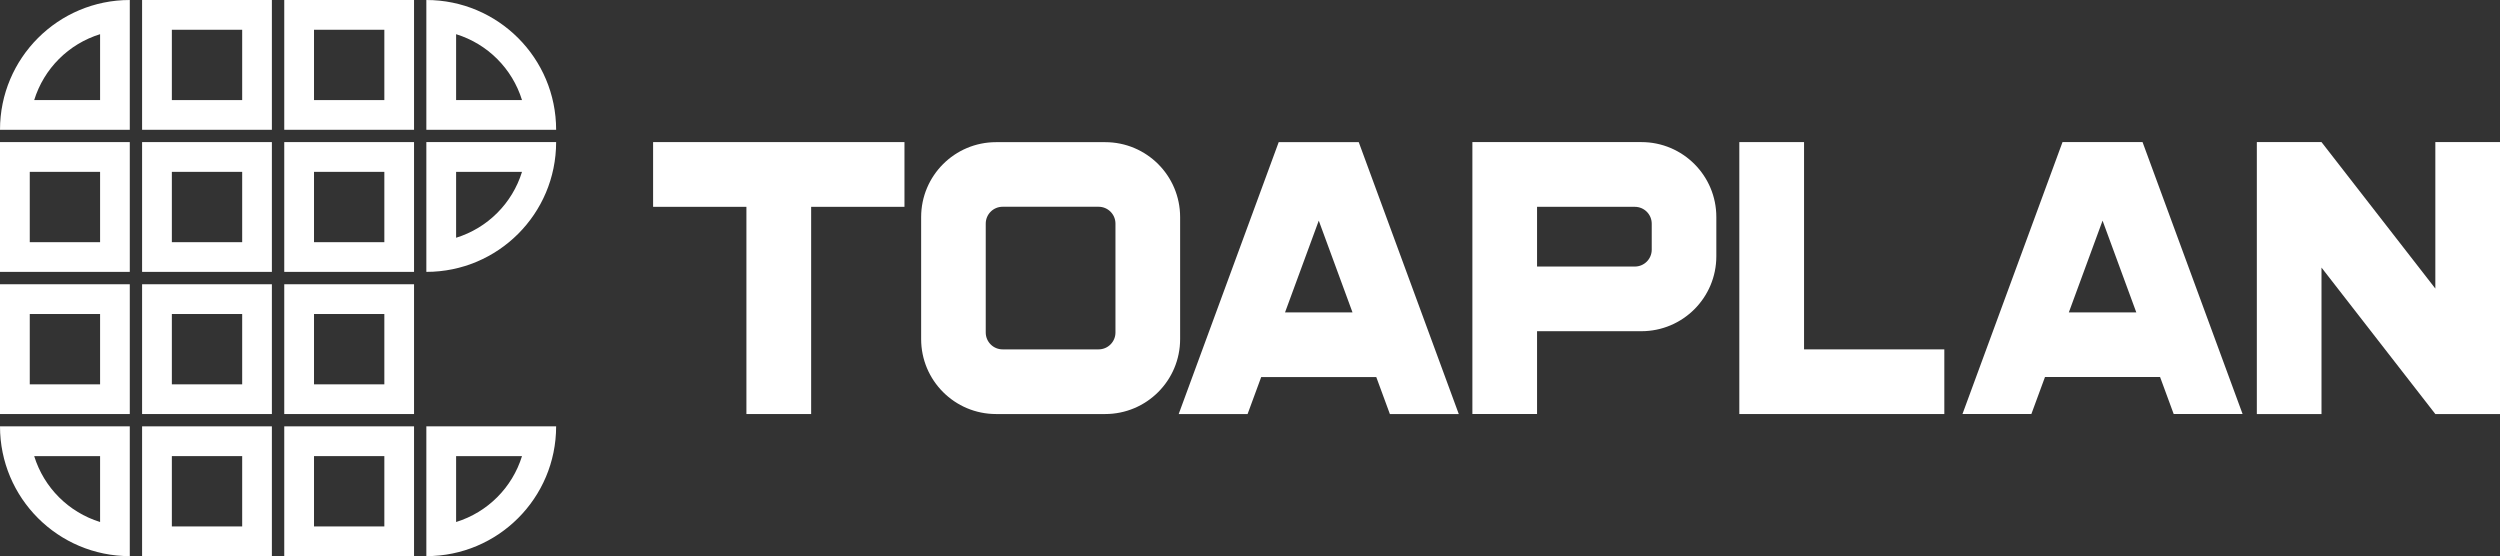 <?xml version="1.0" encoding="utf-8"?>
<!-- Generator: Adobe Illustrator 26.3.1, SVG Export Plug-In . SVG Version: 6.00 Build 0)  -->
<svg version="1.1" id="Layer_1" xmlns="http://www.w3.org/2000/svg" xmlns:xlink="http://www.w3.org/1999/xlink" x="0px" y="0px"
	 viewBox="0 0 3839 854" style="enable-background:new 0 0 3839 854;" xml:space="preserve">
<rect x="0" y="0" width="3839" height="854" fill="#333333" stroke="none"/>
<style type="text/css">
	.st0{fill:#FFFFFF;}
</style>
<g>
	<g>
		<polygon class="st0" points="2770.3,218.2 2670.9,218.2 2670.9,536.5 2670.9,635.8 2770.3,635.8 2985.7,635.8 2985.7,536.5 
			2770.3,536.5 		"/>
		<polygon class="st0" points="3739.7,443.1 3564.9,218.2 3564.9,218.2 3465.6,218.2 3465.6,635.8 3564.9,635.8 3564.9,410.9 
			3739.7,635.8 3839,635.8 3839,570.9 3839,218.2 3739.7,218.2 		"/>
		<path class="st0" d="M2520.6,218.2h-259.6v417.5h99.3V508.6h160.2c63.6,0,115.1-51.5,115.1-115.1v-60.1
			C2635.7,269.8,2584.2,218.2,2520.6,218.2z M2536.4,383.4c0,14.3-11.6,25.9-25.9,25.9h-150.2v-91.7h150.2
			c14.3,0,25.9,11.6,25.9,25.9V383.4z"/>
		<path class="st0" d="M1812.2,333.4c0-63.6-51.5-115.1-115.1-115.1h-167.5c-63.6,0-115.1,51.5-115.1,115.1v187.3
			c0,63.6,51.5,115.1,115.1,115.1h167.5c63.6,0,115.1-51.5,115.1-115.1V333.4z M1712.9,510.6c0,14.3-11.6,25.9-25.9,25.9h-147.4
			c-14.3,0-25.9-11.6-25.9-25.9V343.4c0-14.3,11.6-25.9,25.9-25.9H1687c14.3,0,25.9,11.6,25.9,25.9V510.6z"/>
		<polygon class="st0" points="1002.9,317.6 1146.2,317.6 1146.2,635.8 1245.6,635.8 1245.6,317.6 1388.9,317.6 1388.9,218.2 
			1002.9,218.2 		"/>
		<path class="st0" d="M3167.2,218.2l-153.6,417.5h105.8l20.9-56.8h176.7l20.9,56.8h105.8l-153.6-417.5H3167.2z M3176.9,479.7
			l51.8-140.9l51.8,140.9H3176.9z"/>
		<path class="st0" d="M1963.6,218.2L1810,635.8h105.8l20.9-56.8h176.7l20.9,56.8h105.8l-153.6-417.5H1963.6z M1973.3,479.7
			l51.8-140.9l51.8,140.9H1973.3z"/>
	</g>
	<g>
		<path class="st0" d="M218.2,0v199.3h199.3V0H218.2z M371.9,153.7h-108v-108h108V153.7z"/>
		<path class="st0" d="M218.2,218.2v199.3h199.3V218.2H218.2z M371.9,371.9h-108v-108h108V371.9z"/>
		<path class="st0" d="M218.2,436.5v199.3h199.3V436.5H218.2z M371.9,590.2h-108v-108h108V590.2z"/>
		<path class="st0" d="M218.2,654.7V854h199.3V654.7H218.2z M371.9,808.4h-108v-108h108V808.4z"/>
		<path class="st0" d="M436.5,0v199.3h199.3V0H436.5z M590.2,153.7h-108v-108h108V153.7z"/>
		<path class="st0" d="M436.5,218.2v199.3h199.3V218.2H436.5z M590.2,371.9h-108v-108h108V371.9z"/>
		<path class="st0" d="M436.5,436.5v199.3h199.3V436.5H436.5z M590.2,590.2h-108v-108h108V590.2z"/>
		<path class="st0" d="M436.5,654.7V854h199.3V654.7H436.5z M590.2,808.4h-108v-108h108V808.4z"/>
		<path class="st0" d="M0,218.2v199.3h199.3V218.2H0z M153.7,371.9h-108v-108h108V371.9z"/>
		<path class="st0" d="M0,436.5v199.3h199.3V436.5H0z M153.7,590.2h-108v-108h108V590.2z"/>
		<path class="st0" d="M199.3,0L199.3,0C89.2,0,0,89.2,0,199.3l0,0l0,0v0h199.3V0L199.3,0z M153.7,153.7H52.5
			c15-48.4,52.8-86.2,101.2-101.2V153.7z"/>
		<path class="st0" d="M0,654.7L0,654.7C0,764.8,89.2,854,199.3,854l0,0l0,0h0V654.7H0L0,654.7z M153.7,700.4v101.2
			c-48.4-15-86.2-52.8-101.2-101.2H153.7z"/>
		<path class="st0" d="M854,199.3L854,199.3C854,89.2,764.8,0,654.7,0l0,0l0,0h0v199.3H854L854,199.3z M700.4,153.7V52.5
			c48.4,15,86.2,52.8,101.2,101.2H700.4z"/>
		<path class="st0" d="M654.7,417.5L654.7,417.5c110.1,0,199.3-89.2,199.3-199.3l0,0l0,0v0H654.7V417.5L654.7,417.5z M700.4,263.9
			h101.2c-15,48.4-52.8,86.2-101.2,101.2V263.9z"/>
		<path class="st0" d="M654.7,854L654.7,854C764.8,854,854,764.8,854,654.7l0,0l0,0v0H654.7V854L654.7,854z M700.4,700.4h101.2
			c-15,48.4-52.8,86.2-101.2,101.2V700.4z"/>
	</g>
</g>
</svg>
